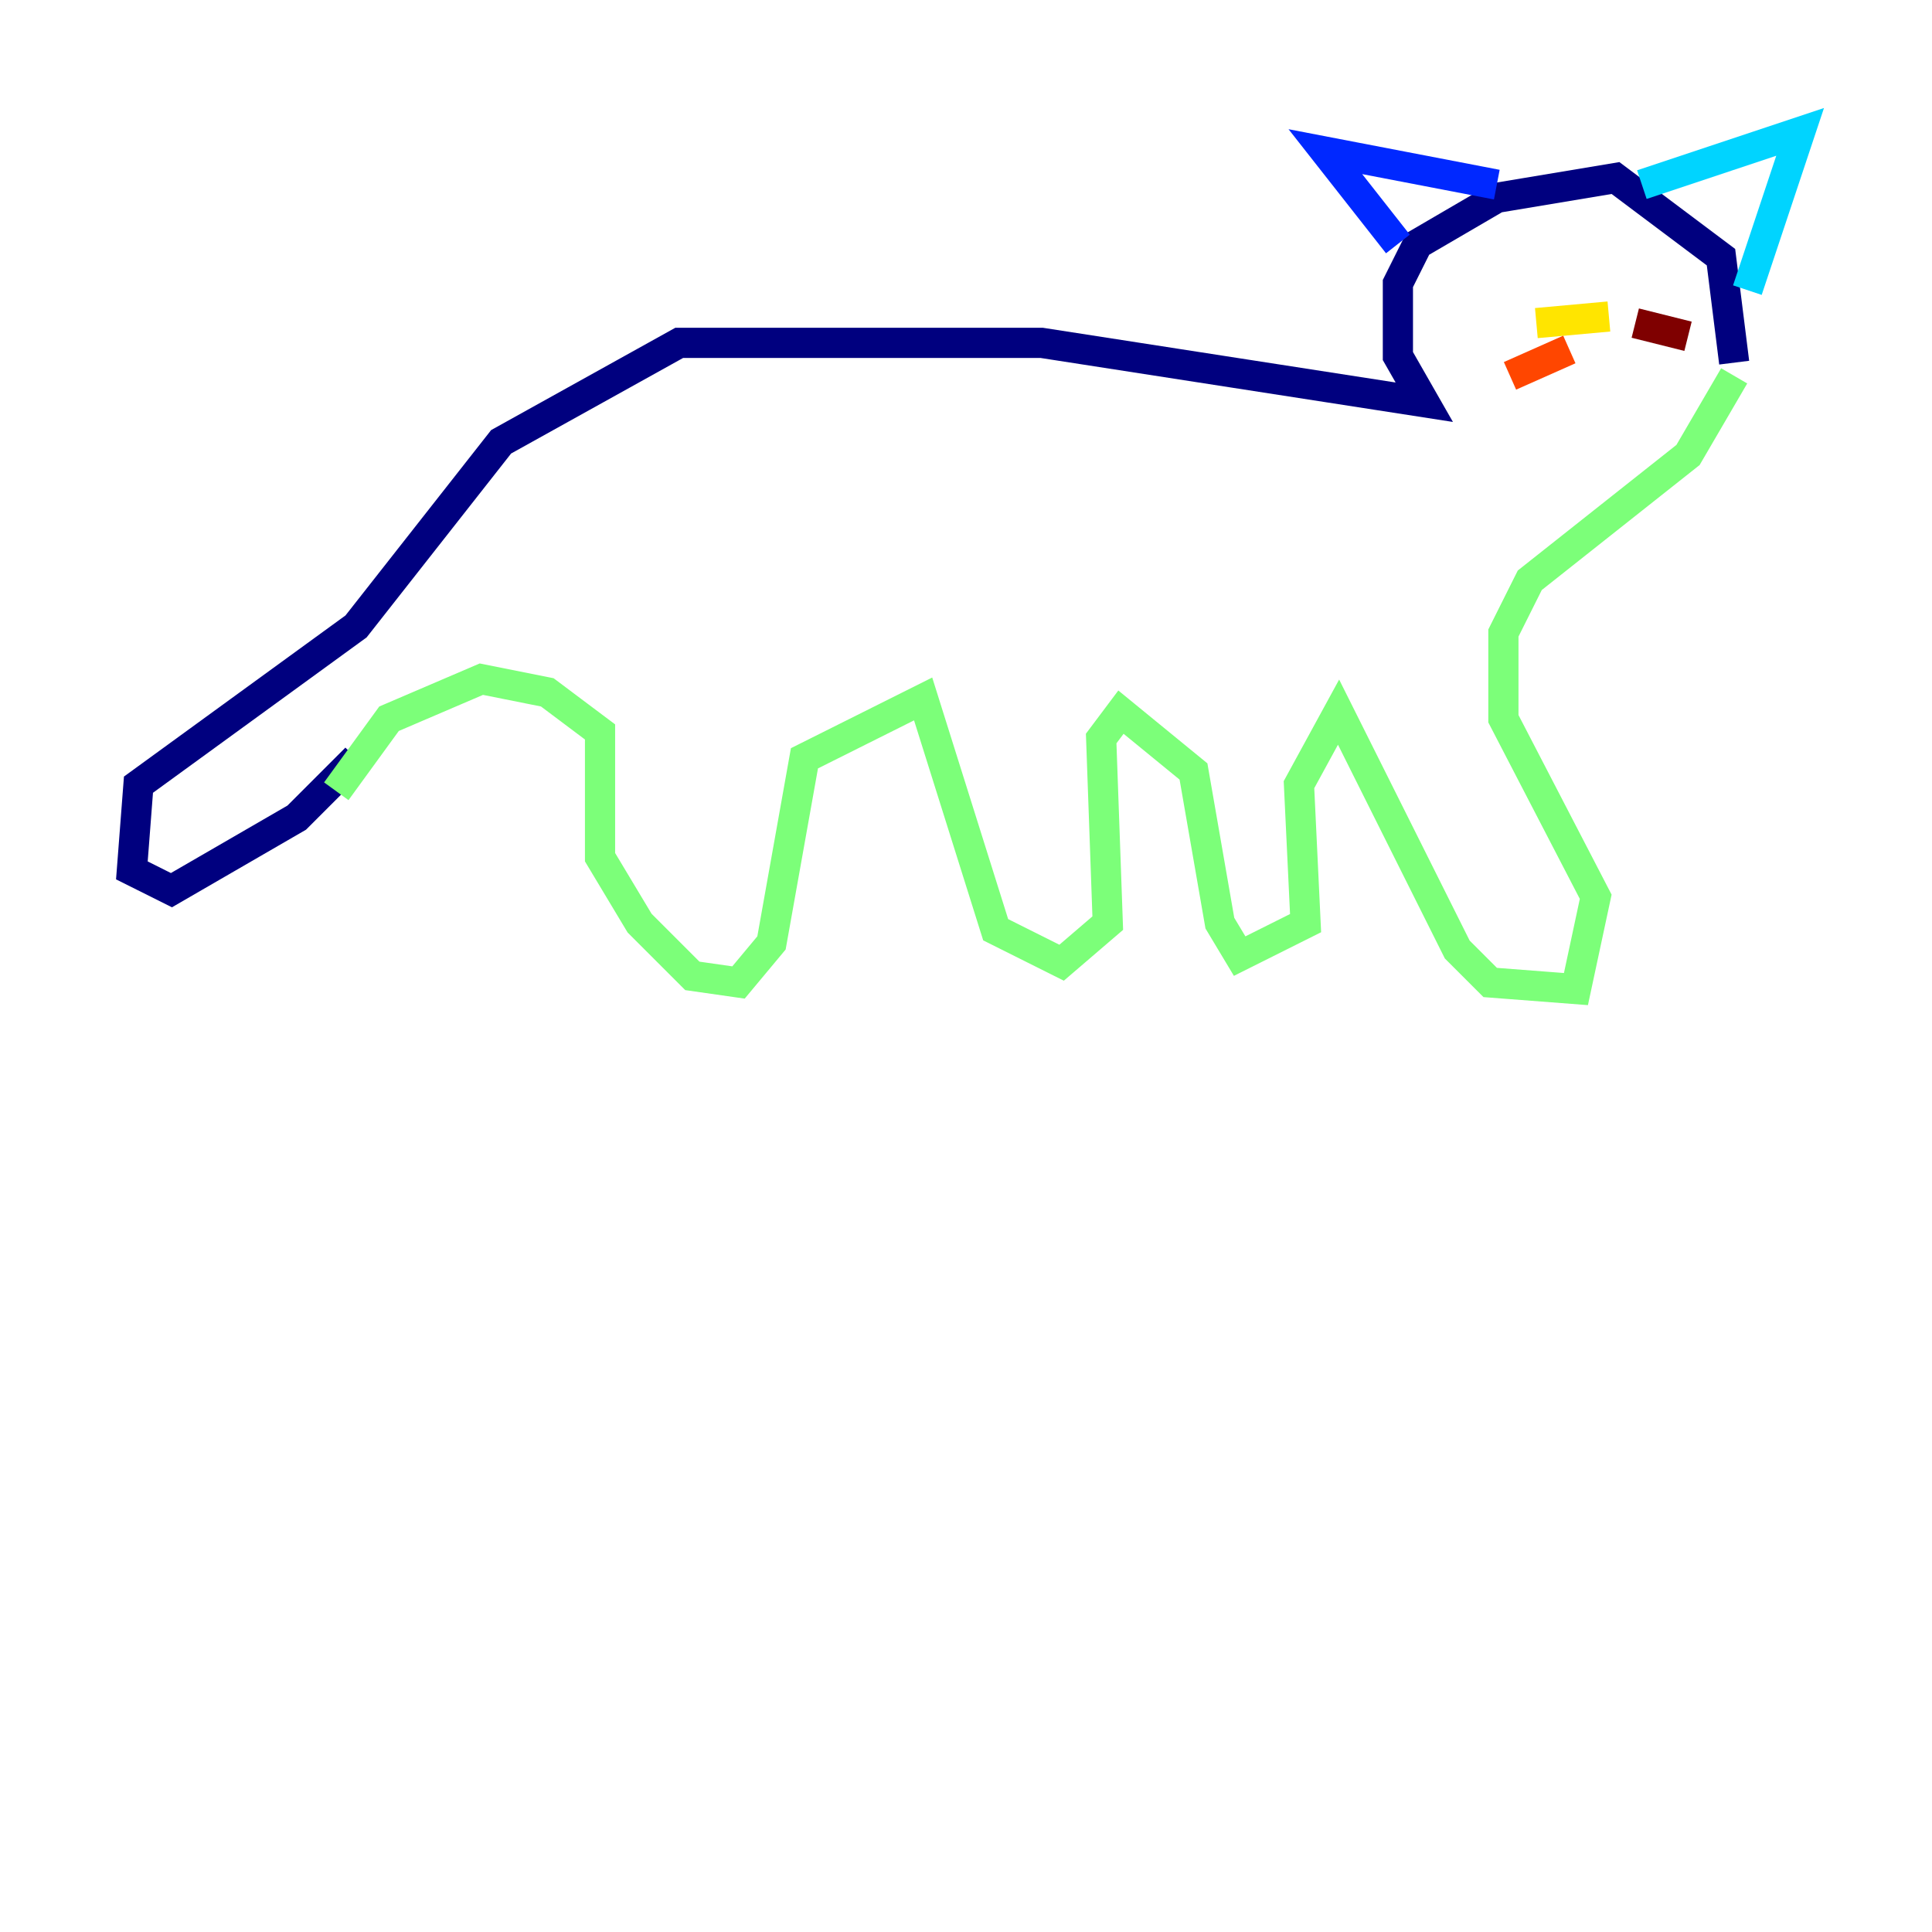 <?xml version="1.0" encoding="utf-8" ?>
<svg baseProfile="tiny" height="128" version="1.2" viewBox="0,0,128,128" width="128" xmlns="http://www.w3.org/2000/svg" xmlns:ev="http://www.w3.org/2001/xml-events" xmlns:xlink="http://www.w3.org/1999/xlink"><defs /><polyline fill="none" points="23.59,50.239 19.659,54.171 11.358,58.976 8.737,57.666 9.174,51.986 23.59,41.502 33.201,29.27 44.997,22.717 69.024,22.717 94.362,26.648 92.614,23.59 92.614,18.785 93.925,16.164 99.167,13.106 107.031,11.795 114.02,17.038 114.894,24.027" stroke="#00007f" stroke-width="2" /><polyline fill="none" points="92.614,16.164 87.809,10.048 99.167,12.232" stroke="#0028ff" stroke-width="2" /><polyline fill="none" points="108.778,12.232 119.263,8.737 115.768,19.222" stroke="#00d4ff" stroke-width="2" /><polyline fill="none" points="114.894,24.901 111.836,30.143 101.352,38.444 99.604,41.939 99.604,47.618 105.72,59.413 104.41,65.529 98.73,65.092 96.546,62.908 88.683,47.181 86.061,51.986 86.498,61.16 82.13,63.345 80.819,61.16 79.072,51.113 74.266,47.181 72.956,48.928 73.392,61.16 70.335,63.782 65.966,61.597 61.16,46.307 53.297,50.239 51.113,62.471 48.928,65.092 45.87,64.655 42.375,61.16 39.754,56.792 39.754,48.492 36.259,45.87 31.891,44.997 25.775,47.618 22.28,52.423" stroke="#7cff79" stroke-width="2" /><polyline fill="none" points="106.594,20.969 101.788,21.406" stroke="#ffe500" stroke-width="2" /><polyline fill="none" points="103.973,23.154 100.041,24.901" stroke="#ff4600" stroke-width="2" /><polyline fill="none" points="108.341,21.406 111.836,22.28" stroke="#7f0000" stroke-width="2" /></svg>